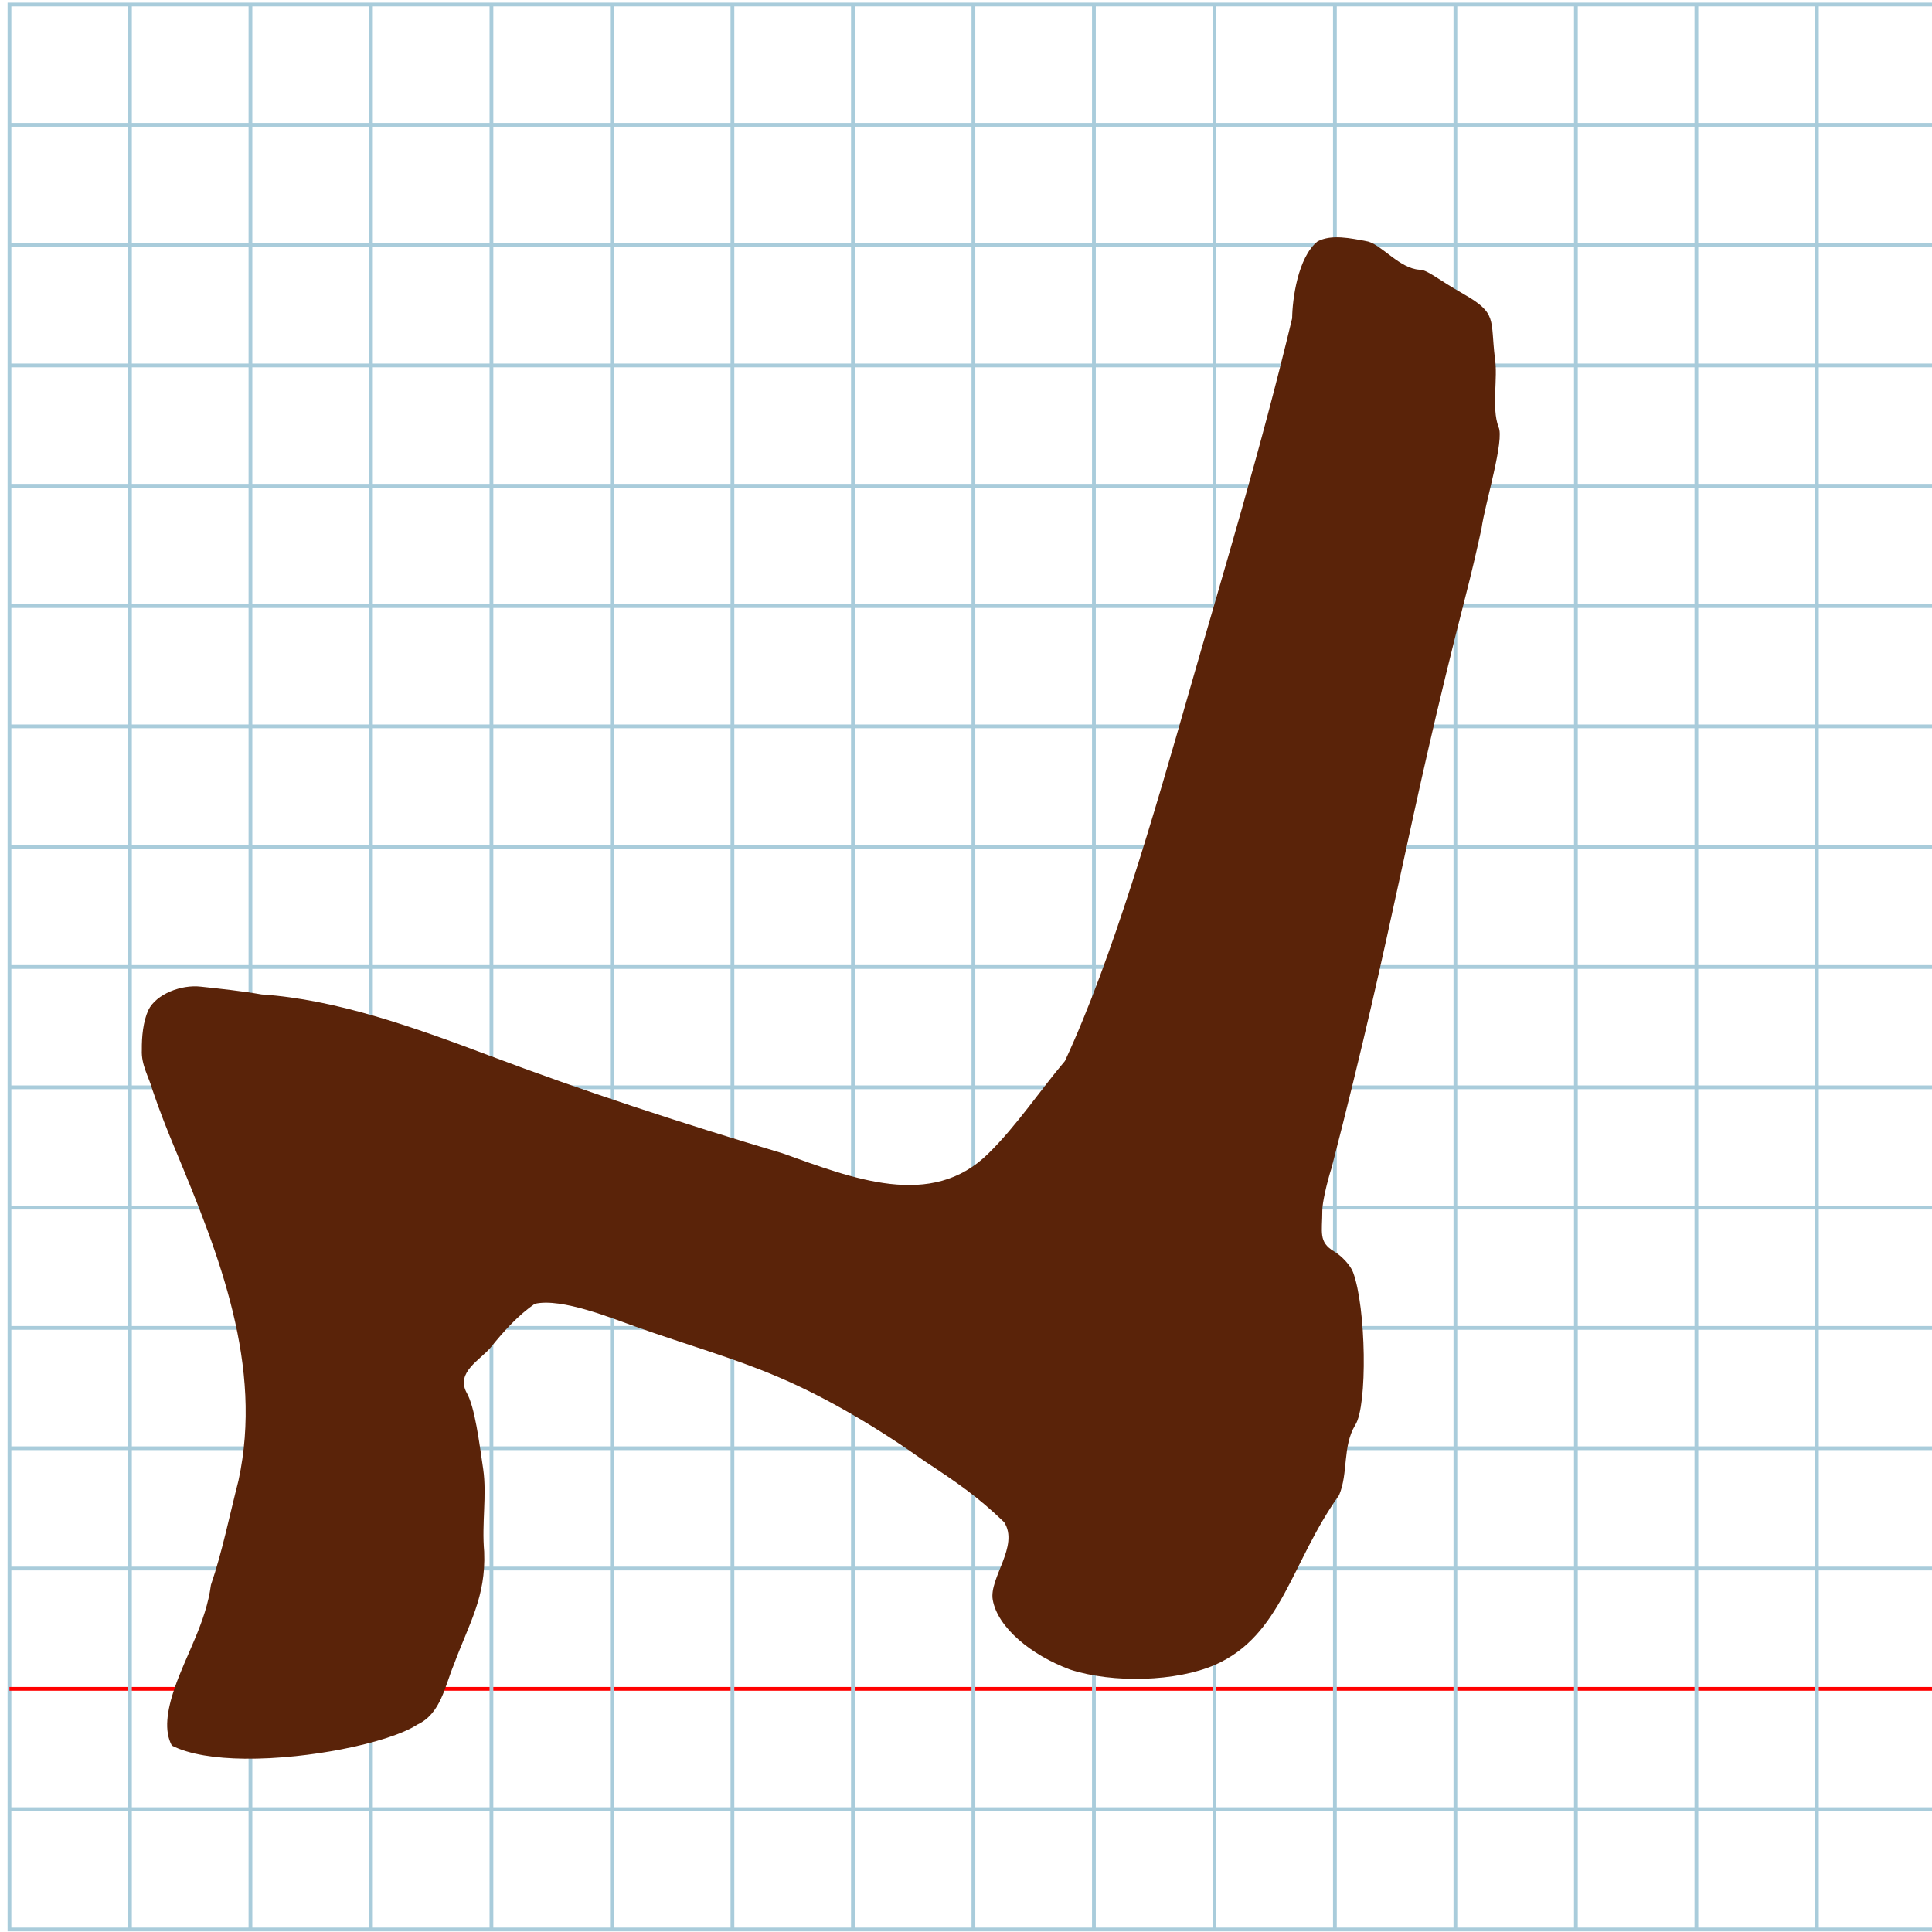 <?xml version="1.0" encoding="UTF-8" standalone="no"?>
<svg
   xmlns:dc="http://purl.org/dc/elements/1.1/"
   xmlns:cc="http://creativecommons.org/ns#"
   xmlns:rdf="http://www.w3.org/1999/02/22-rdf-syntax-ns#"
   xmlns:svg="http://www.w3.org/2000/svg"
   xmlns="http://www.w3.org/2000/svg"
   xmlns:sodipodi="http://sodipodi.sourceforge.net/DTD/sodipodi-0.dtd"
   xmlns:inkscape="http://www.inkscape.org/namespaces/inkscape"
   version="1.1"
   id="Layer_1"
   x="0px"
   y="0px"
   width="1000"
   height="1000"
   viewBox="0 0 1000 1000"
   enable-background="new 0 0 512 512"
   xml:space="preserve"
   inkscape:version="0.48.0 r9654"
   sodipodi:docname="dalhebrew-x5d3.svg"><title
   id="title3743">Sinai 357</title><defs
   id="defs70" /><sodipodi:namedview
   pagecolor="#ffffff"
   bordercolor="#666666"
   borderopacity="1"
   objecttolerance="10"
   gridtolerance="10"
   guidetolerance="10"
   inkscape:pageopacity="0"
   inkscape:pageshadow="2"
   inkscape:window-width="1152"
   inkscape:window-height="814"
   id="namedview68"
   showgrid="false"
   inkscape:zoom="0.22627416"
   inkscape:cx="776.3257"
   inkscape:cy="210.08954"
   inkscape:window-x="-8"
   inkscape:window-y="-8"
   inkscape:window-maximized="1"
   inkscape:current-layer="Layer_1" />
   
	<g
   id="Grid"
   transform="matrix(1.949,0,0,1.946,4.894,2.337)">
		<rect
   x="0"
   stroke-miterlimit="10"
   width="512"
   height="512"
   id="rect4"
   y="0"
   style="fill:none;stroke:#a9ccdb;stroke-miterlimit:10" />
		<line
   stroke-miterlimit="10"
   x1="0"
   y1="32"
   x2="512"
   y2="32"
   id="line6"
   style="fill:none;stroke:#a9ccdb;stroke-miterlimit:10" />
		<line
   stroke-miterlimit="10"
   x1="0"
   y1="64"
   x2="512"
   y2="64"
   id="line8"
   style="fill:none;stroke:#a9ccdb;stroke-miterlimit:10" />
		<line
   stroke-miterlimit="10"
   x1="0"
   y1="96"
   x2="512"
   y2="96"
   id="line10"
   style="fill:none;stroke:#a9ccdb;stroke-miterlimit:10" />
		<line
   stroke-miterlimit="10"
   x1="0"
   y1="128"
   x2="512"
   y2="128"
   id="line12"
   style="fill:none;stroke:#a9ccdb;stroke-miterlimit:10" />
		<line
   stroke-miterlimit="10"
   x1="0"
   y1="160"
   x2="512"
   y2="160"
   id="line14"
   style="fill:none;stroke:#a9ccdb;stroke-miterlimit:10" />
		<line
   stroke-miterlimit="10"
   x1="0"
   y1="192"
   x2="512"
   y2="192"
   id="line16"
   style="fill:none;stroke:#a9ccdb;stroke-miterlimit:10" />
		<line
   stroke-miterlimit="10"
   x1="0"
   y1="224"
   x2="512"
   y2="224"
   id="line18"
   style="fill:none;stroke:#a9ccdb;stroke-miterlimit:10" />
		<line
   stroke-miterlimit="10"
   x1="0"
   y1="256"
   x2="512"
   y2="256"
   id="line20"
   style="fill:none;stroke:#a9ccdb;stroke-miterlimit:10" />
		<line
   stroke-miterlimit="10"
   x1="0"
   y1="288"
   x2="512"
   y2="288"
   id="line22"
   style="fill:none;stroke:#a9ccdb;stroke-miterlimit:10" />
		<line
   stroke-miterlimit="10"
   x1="0"
   y1="320"
   x2="512"
   y2="320"
   id="line24"
   style="fill:none;stroke:#a9ccdb;stroke-miterlimit:10" />
		<line
   stroke-miterlimit="10"
   x1="0"
   y1="352"
   x2="512"
   y2="352"
   id="line26"
   style="fill:none;stroke:#a9ccdb;stroke-miterlimit:10" />
		<line
   stroke-miterlimit="10"
   x1="0"
   y1="384"
   x2="512"
   y2="384"
   id="line28"
   style="fill:none;stroke:#a9ccdb;stroke-miterlimit:10" />
		<line
   stroke-miterlimit="10"
   x1="0"
   y1="416"
   x2="512"
   y2="416"
   id="line30"
   style="fill:none;stroke:#a9ccdb;stroke-miterlimit:10" />
		<line
   stroke-miterlimit="10"
   x1="0"
   y1="448"
   x2="512"
   y2="448"
   id="line32"
   style="fill:none;stroke:#ff0000;stroke-miterlimit:10" />
		<line
   stroke-miterlimit="10"
   x1="0"
   y1="480"
   x2="512"
   y2="480"
   id="line34"
   style="fill:none;stroke:#a9ccdb;stroke-miterlimit:10" />
		<line
   stroke-miterlimit="10"
   x1="32"
   y1="0"
   x2="32"
   y2="512"
   id="line36"
   style="fill:none;stroke:#a9ccdb;stroke-miterlimit:10" />
		<line
   stroke-miterlimit="10"
   x1="64"
   y1="0"
   x2="64"
   y2="512"
   id="line38"
   style="fill:none;stroke:#a9ccdb;stroke-miterlimit:10" />
		<line
   stroke-miterlimit="10"
   x1="96"
   y1="0"
   x2="96"
   y2="512"
   id="line40"
   style="fill:none;stroke:#a9ccdb;stroke-miterlimit:10" />
		<line
   stroke-miterlimit="10"
   x1="128"
   y1="0"
   x2="128"
   y2="512"
   id="line42"
   style="fill:none;stroke:#a9ccdb;stroke-miterlimit:10" />
		<line
   stroke-miterlimit="10"
   x1="160"
   y1="0"
   x2="160"
   y2="512"
   id="line44"
   style="fill:none;stroke:#a9ccdb;stroke-miterlimit:10" />
		<line
   stroke-miterlimit="10"
   x1="192"
   y1="0"
   x2="192"
   y2="512"
   id="line46"
   style="fill:none;stroke:#a9ccdb;stroke-miterlimit:10" />
		<line
   stroke-miterlimit="10"
   x1="224"
   y1="0"
   x2="224"
   y2="512"
   id="line48"
   style="fill:none;stroke:#a9ccdb;stroke-miterlimit:10" />
		<line
   stroke-miterlimit="10"
   x1="256"
   y1="0"
   x2="256"
   y2="512"
   id="line50"
   style="fill:none;stroke:#a9ccdb;stroke-miterlimit:10" />
		<line
   stroke-miterlimit="10"
   x1="288"
   y1="0"
   x2="288"
   y2="512"
   id="line52"
   style="fill:none;stroke:#a9ccdb;stroke-miterlimit:10" />
		<line
   stroke-miterlimit="10"
   x1="320"
   y1="0"
   x2="320"
   y2="512"
   id="line54"
   style="fill:none;stroke:#a9ccdb;stroke-miterlimit:10" />
		<line
   stroke-miterlimit="10"
   x1="352"
   y1="0"
   x2="352"
   y2="512"
   id="line56"
   style="fill:none;stroke:#a9ccdb;stroke-miterlimit:10" />
		<line
   stroke-miterlimit="10"
   x1="384"
   y1="0"
   x2="384"
   y2="512"
   id="line58"
   style="fill:none;stroke:#a9ccdb;stroke-miterlimit:10" />
		<line
   stroke-miterlimit="10"
   x1="416"
   y1="0"
   x2="416"
   y2="512"
   id="line60"
   style="fill:none;stroke:#a9ccdb;stroke-miterlimit:10" />
		<line
   stroke-miterlimit="10"
   x1="448"
   y1="0"
   x2="448"
   y2="512"
   id="line62"
   style="fill:none;stroke:#a9ccdb;stroke-miterlimit:10" />
		<line
   stroke-miterlimit="10"
   x1="480"
   y1="0"
   x2="480"
   y2="512"
   id="line64"
   style="fill:none;stroke:#a9ccdb;stroke-miterlimit:10" />
	</g>
<path
   style="fill:#5a2309"
   d="m 681.983,124.945 c -10.267,8.205 -13.088,30.231 -13.17,39.802 -16.242,67.779 -35.077,129.601 -53.107,192.516 -18.312,63.918 -39.757,138.662 -64.506,191.921 -12.466,14.67 -25.083,33.628 -39.606,47.842 -29.466,29.284 -70.532,12.796 -106.607,-0.093 -52.401,-15.601 -104.127,-32.614 -151.658,-50.548 -39.759,-14.985 -79.569,-29.106 -117.857,-31.656 -10.539,-1.814 -21.63,-2.981 -31.604,-4.045 -9.918,-1.138 -22.955,3.702 -27.121,12.192 -2.683,6.054 -3.407,13.619 -3.333,20.566 -0.391,7.774 3.705,14.114 5.578,20.905 3.587,10.707 7.973,21.64 11.979,31.262 22.536,54.093 45.31,111.322 32.478,170.663 -4.574,17.803 -8.503,37.331 -14.278,54.096 -2.544,19.453 -12.827,35.981 -18.86,53.56 -3.928,11.626 -5.464,22.034 -1.366,29.596 9.028,4.596 22.566,6.59 37.582,6.766 8.556,0.101 17.591,-0.389 26.545,-1.324 8.102,-0.846 16.137,-2.056 23.69,-3.523 17.254,-3.352 31.99,-8.045 39.253,-12.8 12.177,-5.633 14.246,-19.944 18.867,-30.945 7.836,-21.264 16.701,-35.092 15.727,-58.5 -1.315,-14.911 1.428,-29.228 -0.492,-42.683 -2.037,-13.522 -4.249,-32.298 -8.702,-39.855 -5.403,-10.421 7.071,-16.697 12.48,-23.09 6.897,-8.654 14.589,-17.013 22.887,-22.701 13.915,-3.262 40.559,7.748 52.221,11.814 26.657,9.473 50.223,16.012 73.71,26.017 25.524,10.873 51.726,26.476 76.293,43.888 16.062,10.587 26.842,17.888 40.729,31.287 7.934,12.343 -7.893,28.888 -5.891,40.219 2.509,14.198 19.591,28.493 40.075,36.101 22.23,7.163 54.872,6.274 74.995,-2.475 34.645,-15.339 39.259,-52.979 64.185,-87.803 4.881,-11.558 1.656,-25.214 8.402,-36.364 6.385,-9.935 5.635,-60.841 -1.165,-79.054 -1.302,-3.489 -5.736,-8.344 -9.853,-10.79 -8.184,-4.862 -6.057,-9.891 -6.057,-21.233 0,-3.799 2.193,-13.812 4.874,-22.251 32.959,-127.477 38.7,-176.93 69.116,-295.06 3.067,-11.956 5.864,-23.833 8.399,-35.564 1.748,-12.737 12.153,-46.206 8.78,-52.651 -3.706,-10.173 -0.147,-25.239 -1.853,-35.671 -2.404,-20.155 1.345,-23.082 -16.221,-33.093 -13.784,-7.829 -18.617,-12.588 -22.913,-12.588 -10.113,-0.664 -19.175,-12.535 -26.477,-14.57 -9.249,-1.787 -18.978,-3.857 -26.148,-0.083 z"
   id="path3771"
   inkscape:connector-curvature="0"
   sodipodi:nodetypes="cccccccccccccccccsssccccccccsccsccccssscccccccccc" />
	 
</svg>